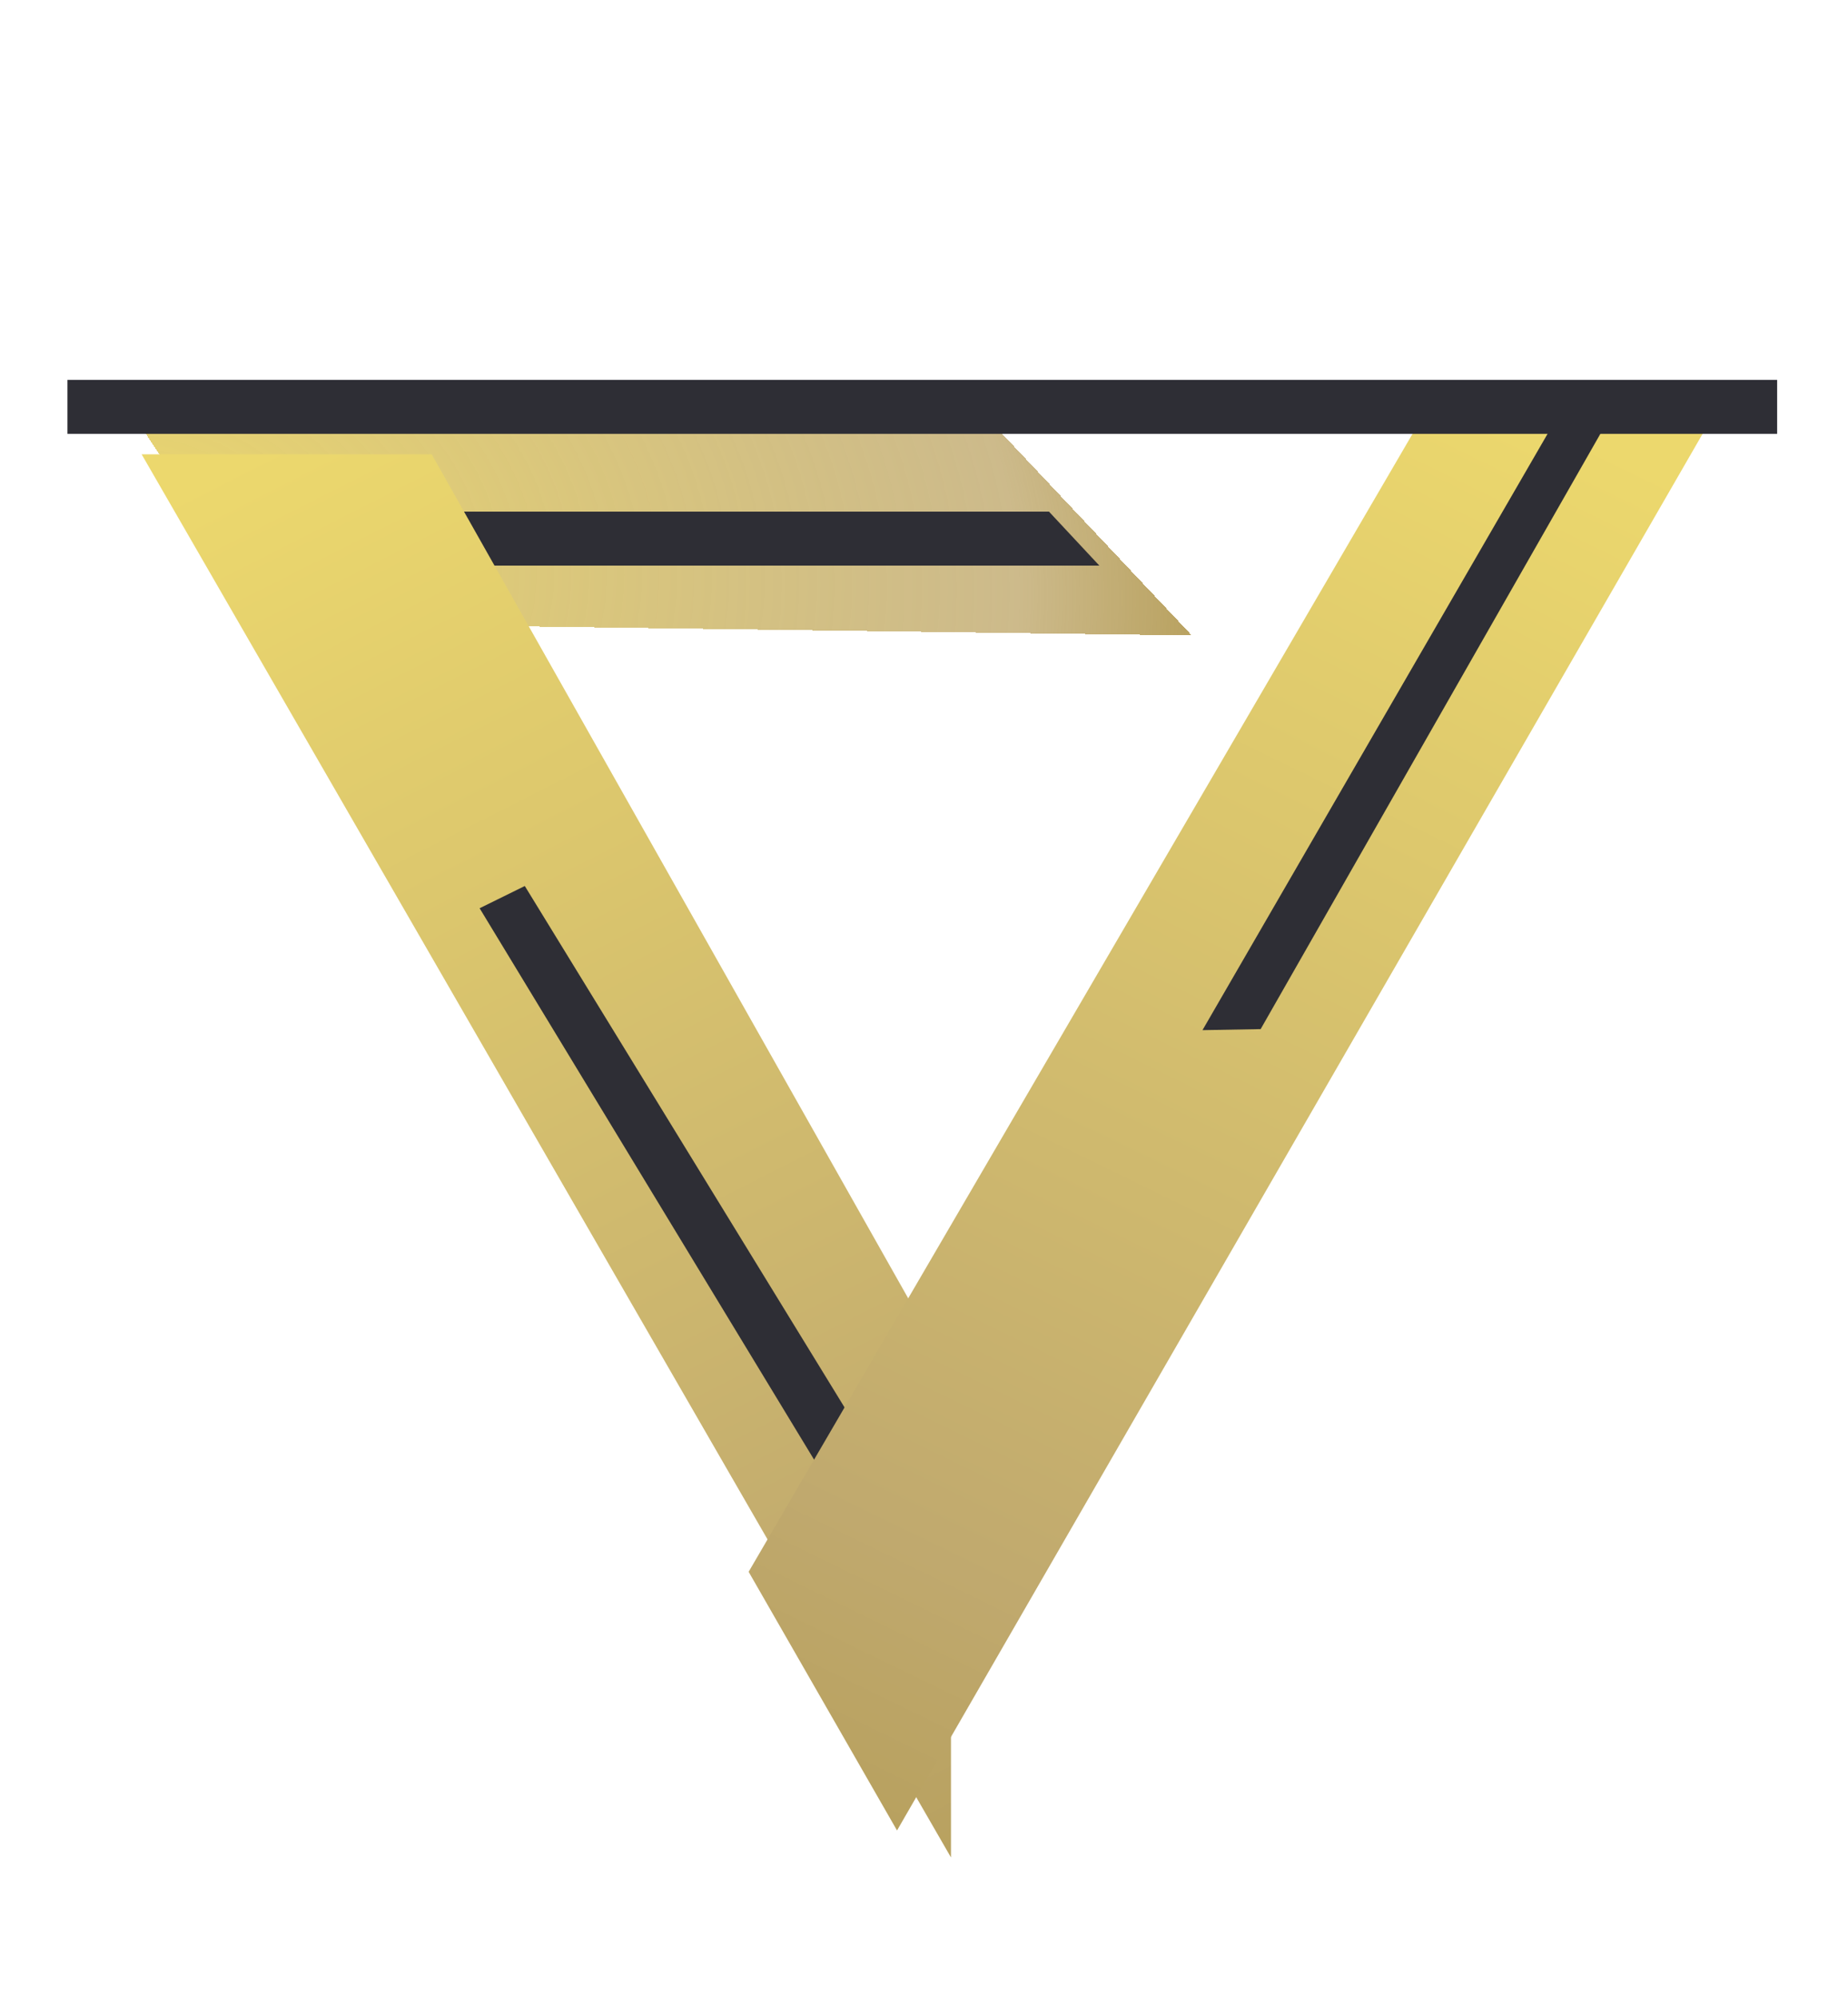 <svg width="137" height="148" viewBox="0 0 137 148" fill="none" xmlns="http://www.w3.org/2000/svg">
<g filter="url(#filter0_d_270_45068)">
<path d="M8.5 31.672L18 46.172L86.353 47.098L71.844 31.672L8.5 31.672Z" fill="url(#paint0_radial_270_45068)" shape-rendering="crispEdges"/>
</g>
<path d="M34.605 41.922L32 37.922H77.766L81.5 41.922H34.605Z" fill="#2E2E35"/>
<g filter="url(#filter1_d_270_45068)">
<path d="M30 31.672H8.5L68.5 135.672V99.844L30 31.672Z" fill="url(#paint1_linear_270_45068)"/>
</g>
<path d="M64.153 106.831L61.491 110.066L35.556 67.318L38.905 65.669L64.153 106.831Z" fill="#2E2E35"/>
<g filter="url(#filter2_d_270_45068)">
<path d="M107 31.672H128.5L68.5 135.672L57.5 116.5L107 31.672Z" fill="url(#paint2_linear_270_45068)"/>
</g>
<line x1="131.747" y1="30.156" x2="5" y2="30.156" stroke="#2E2E35" stroke-width="4"/>
<path d="M93.457 76.276L89.145 76.353L115 31.686L118.91 31.686L93.457 76.276Z" fill="#2E2E35"/>
<defs>
<filter id="filter0_d_270_45068" x="5.5" y="26.671" width="87.853" height="25.427" filterUnits="userSpaceOnUse" color-interpolation-filters="sRGB">
<feFlood flood-opacity="0" result="BackgroundImageFix"/>
<feColorMatrix in="SourceAlpha" type="matrix" values="0 0 0 0 0 0 0 0 0 0 0 0 0 0 0 0 0 0 127 0" result="hardAlpha"/>
<feOffset dx="2"/>
<feGaussianBlur stdDeviation="2.5"/>
<feComposite in2="hardAlpha" operator="out"/>
<feColorMatrix type="matrix" values="0 0 0 0 0.486 0 0 0 0 0.463 0 0 0 0 0.325 0 0 0 0.25 0"/>
<feBlend mode="normal" in2="BackgroundImageFix" result="effect1_dropShadow_270_45068"/>
<feBlend mode="normal" in="SourceGraphic" in2="effect1_dropShadow_270_45068" result="shape"/>
</filter>
<filter id="filter1_d_270_45068" x="0.5" y="23.672" width="80" height="124" filterUnits="userSpaceOnUse" color-interpolation-filters="sRGB">
<feFlood flood-opacity="0" result="BackgroundImageFix"/>
<feColorMatrix in="SourceAlpha" type="matrix" values="0 0 0 0 0 0 0 0 0 0 0 0 0 0 0 0 0 0 127 0" result="hardAlpha"/>
<feOffset dx="2" dy="2"/>
<feGaussianBlur stdDeviation="5"/>
<feComposite in2="hardAlpha" operator="out"/>
<feColorMatrix type="matrix" values="0 0 0 0 0 0 0 0 0 0 0 0 0 0 0 0 0 0 1 0"/>
<feBlend mode="normal" in2="BackgroundImageFix" result="effect1_dropShadow_270_45068"/>
<feBlend mode="normal" in="SourceGraphic" in2="effect1_dropShadow_270_45068" result="shape"/>
</filter>
<filter id="filter2_d_270_45068" x="45.5" y="21.672" width="91" height="124" filterUnits="userSpaceOnUse" color-interpolation-filters="sRGB">
<feFlood flood-opacity="0" result="BackgroundImageFix"/>
<feColorMatrix in="SourceAlpha" type="matrix" values="0 0 0 0 0 0 0 0 0 0 0 0 0 0 0 0 0 0 127 0" result="hardAlpha"/>
<feOffset dx="-2"/>
<feGaussianBlur stdDeviation="5"/>
<feComposite in2="hardAlpha" operator="out"/>
<feColorMatrix type="matrix" values="0 0 0 0 0.167 0 0 0 0 0.162 0 0 0 0 0.139 0 0 0 1 0"/>
<feBlend mode="normal" in2="BackgroundImageFix" result="effect1_dropShadow_270_45068"/>
<feBlend mode="normal" in="SourceGraphic" in2="effect1_dropShadow_270_45068" result="shape"/>
</filter>
<radialGradient id="paint0_radial_270_45068" cx="0" cy="0" r="1" gradientUnits="userSpaceOnUse" gradientTransform="translate(7.51 41.088) rotate(4.359) scale(79.071 56.693)">
<stop stop-color="#ECD86D"/>
<stop offset="0.833" stop-color="#C0A96E" stop-opacity="0.8"/>
<stop offset="1" stop-color="#B8A15F"/>
</radialGradient>
<linearGradient id="paint1_linear_270_45068" x1="16" y1="32" x2="68.5" y2="135.672" gradientUnits="userSpaceOnUse">
<stop stop-color="#ECD86D"/>
<stop offset="0.833" stop-color="#C0A96E"/>
<stop offset="1" stop-color="#B8A15F"/>
</linearGradient>
<linearGradient id="paint2_linear_270_45068" x1="119" y1="32" x2="68.5" y2="135.672" gradientUnits="userSpaceOnUse">
<stop stop-color="#ECD86D"/>
<stop offset="0.833" stop-color="#C0A96E"/>
<stop offset="1" stop-color="#B8A15F"/>
</linearGradient>
</defs>
</svg>
